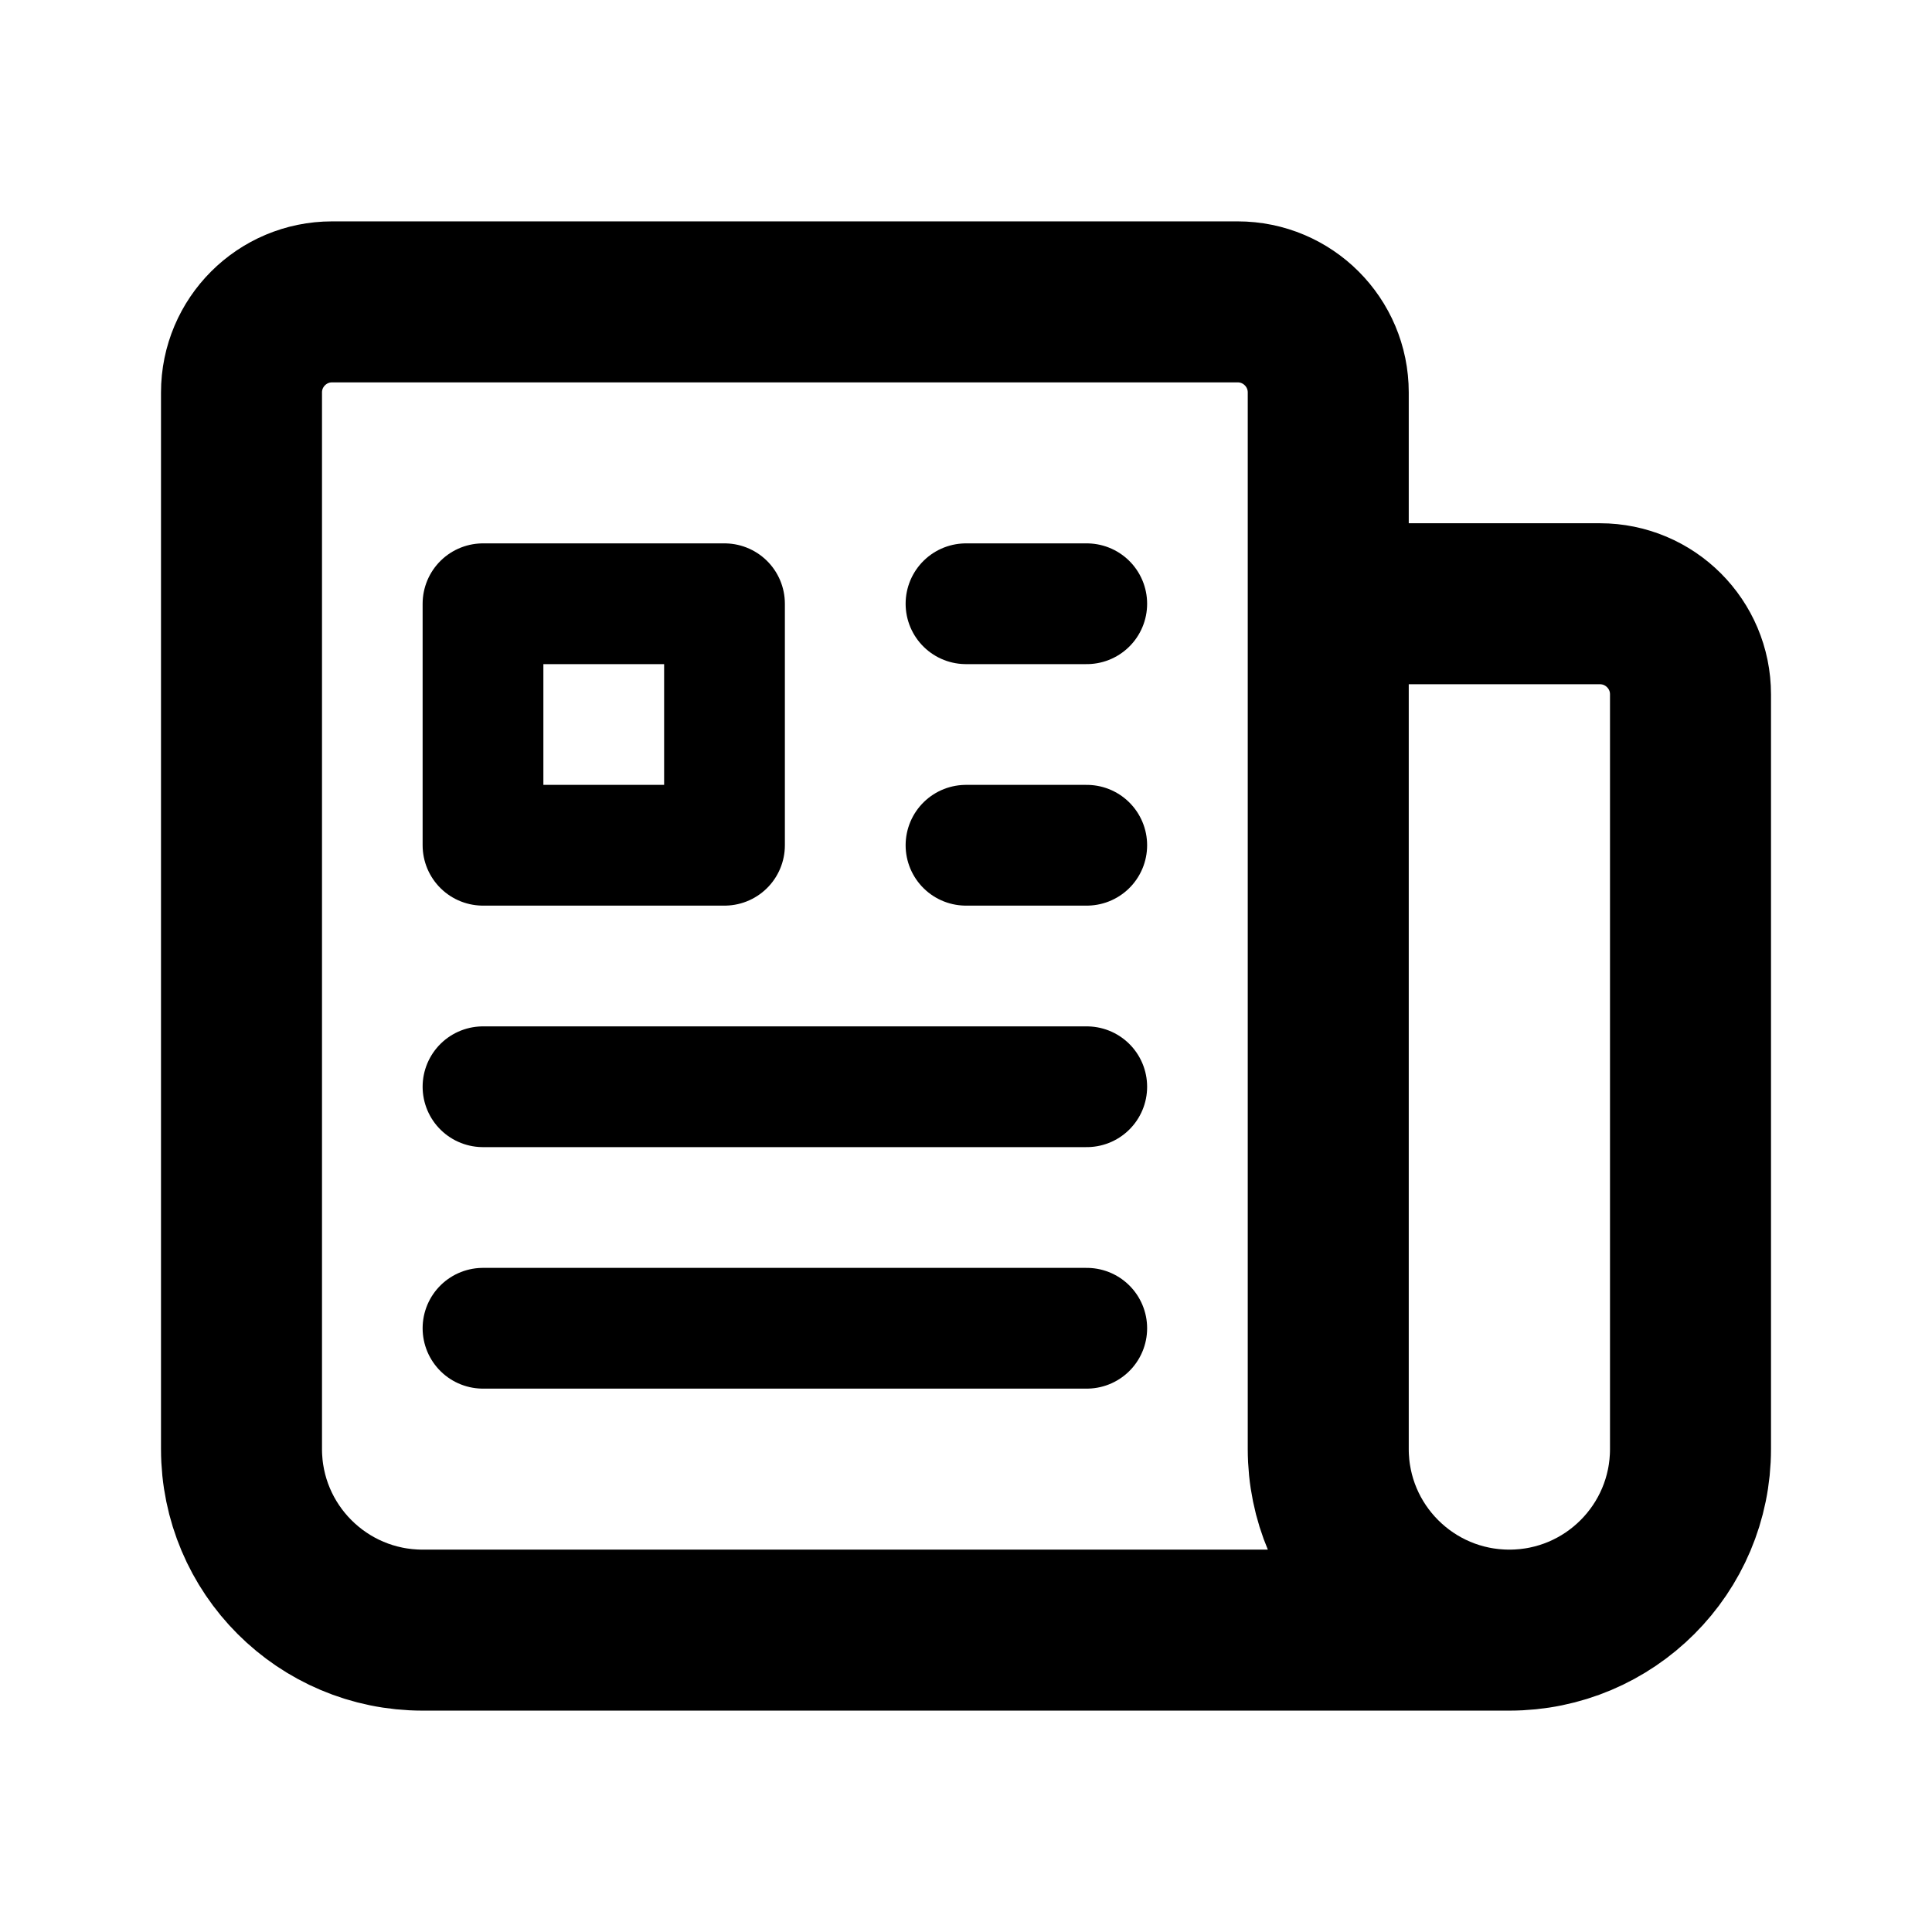 <svg width="24" height="24" viewBox="0 0 24 24" fill="none" xmlns="http://www.w3.org/2000/svg">
<path d="M16.5 7.5H19.875C20.496 7.5 21 8.004 21 8.625V18C21 19.243 19.993 20.25 18.75 20.25M16.5 7.5V18C16.5 19.243 17.507 20.25 18.75 20.25M16.5 7.5V4.875C16.5 4.254 15.996 3.75 15.375 3.75H4.125C3.504 3.75 3 4.254 3 4.875V18C3 19.243 4.007 20.25 5.25 20.25H18.75" stroke="black" stroke-width="2" stroke-linecap="round" stroke-linejoin="round"/>
<path d="M12 7.5H13.5M12 10.5H13.5M6 13.5H13.5M6 16.5H13.5M6 7.5H9V10.5H6V7.5Z" stroke="black" stroke-width="1.5" stroke-linecap="round" stroke-linejoin="round"/>
</svg>
